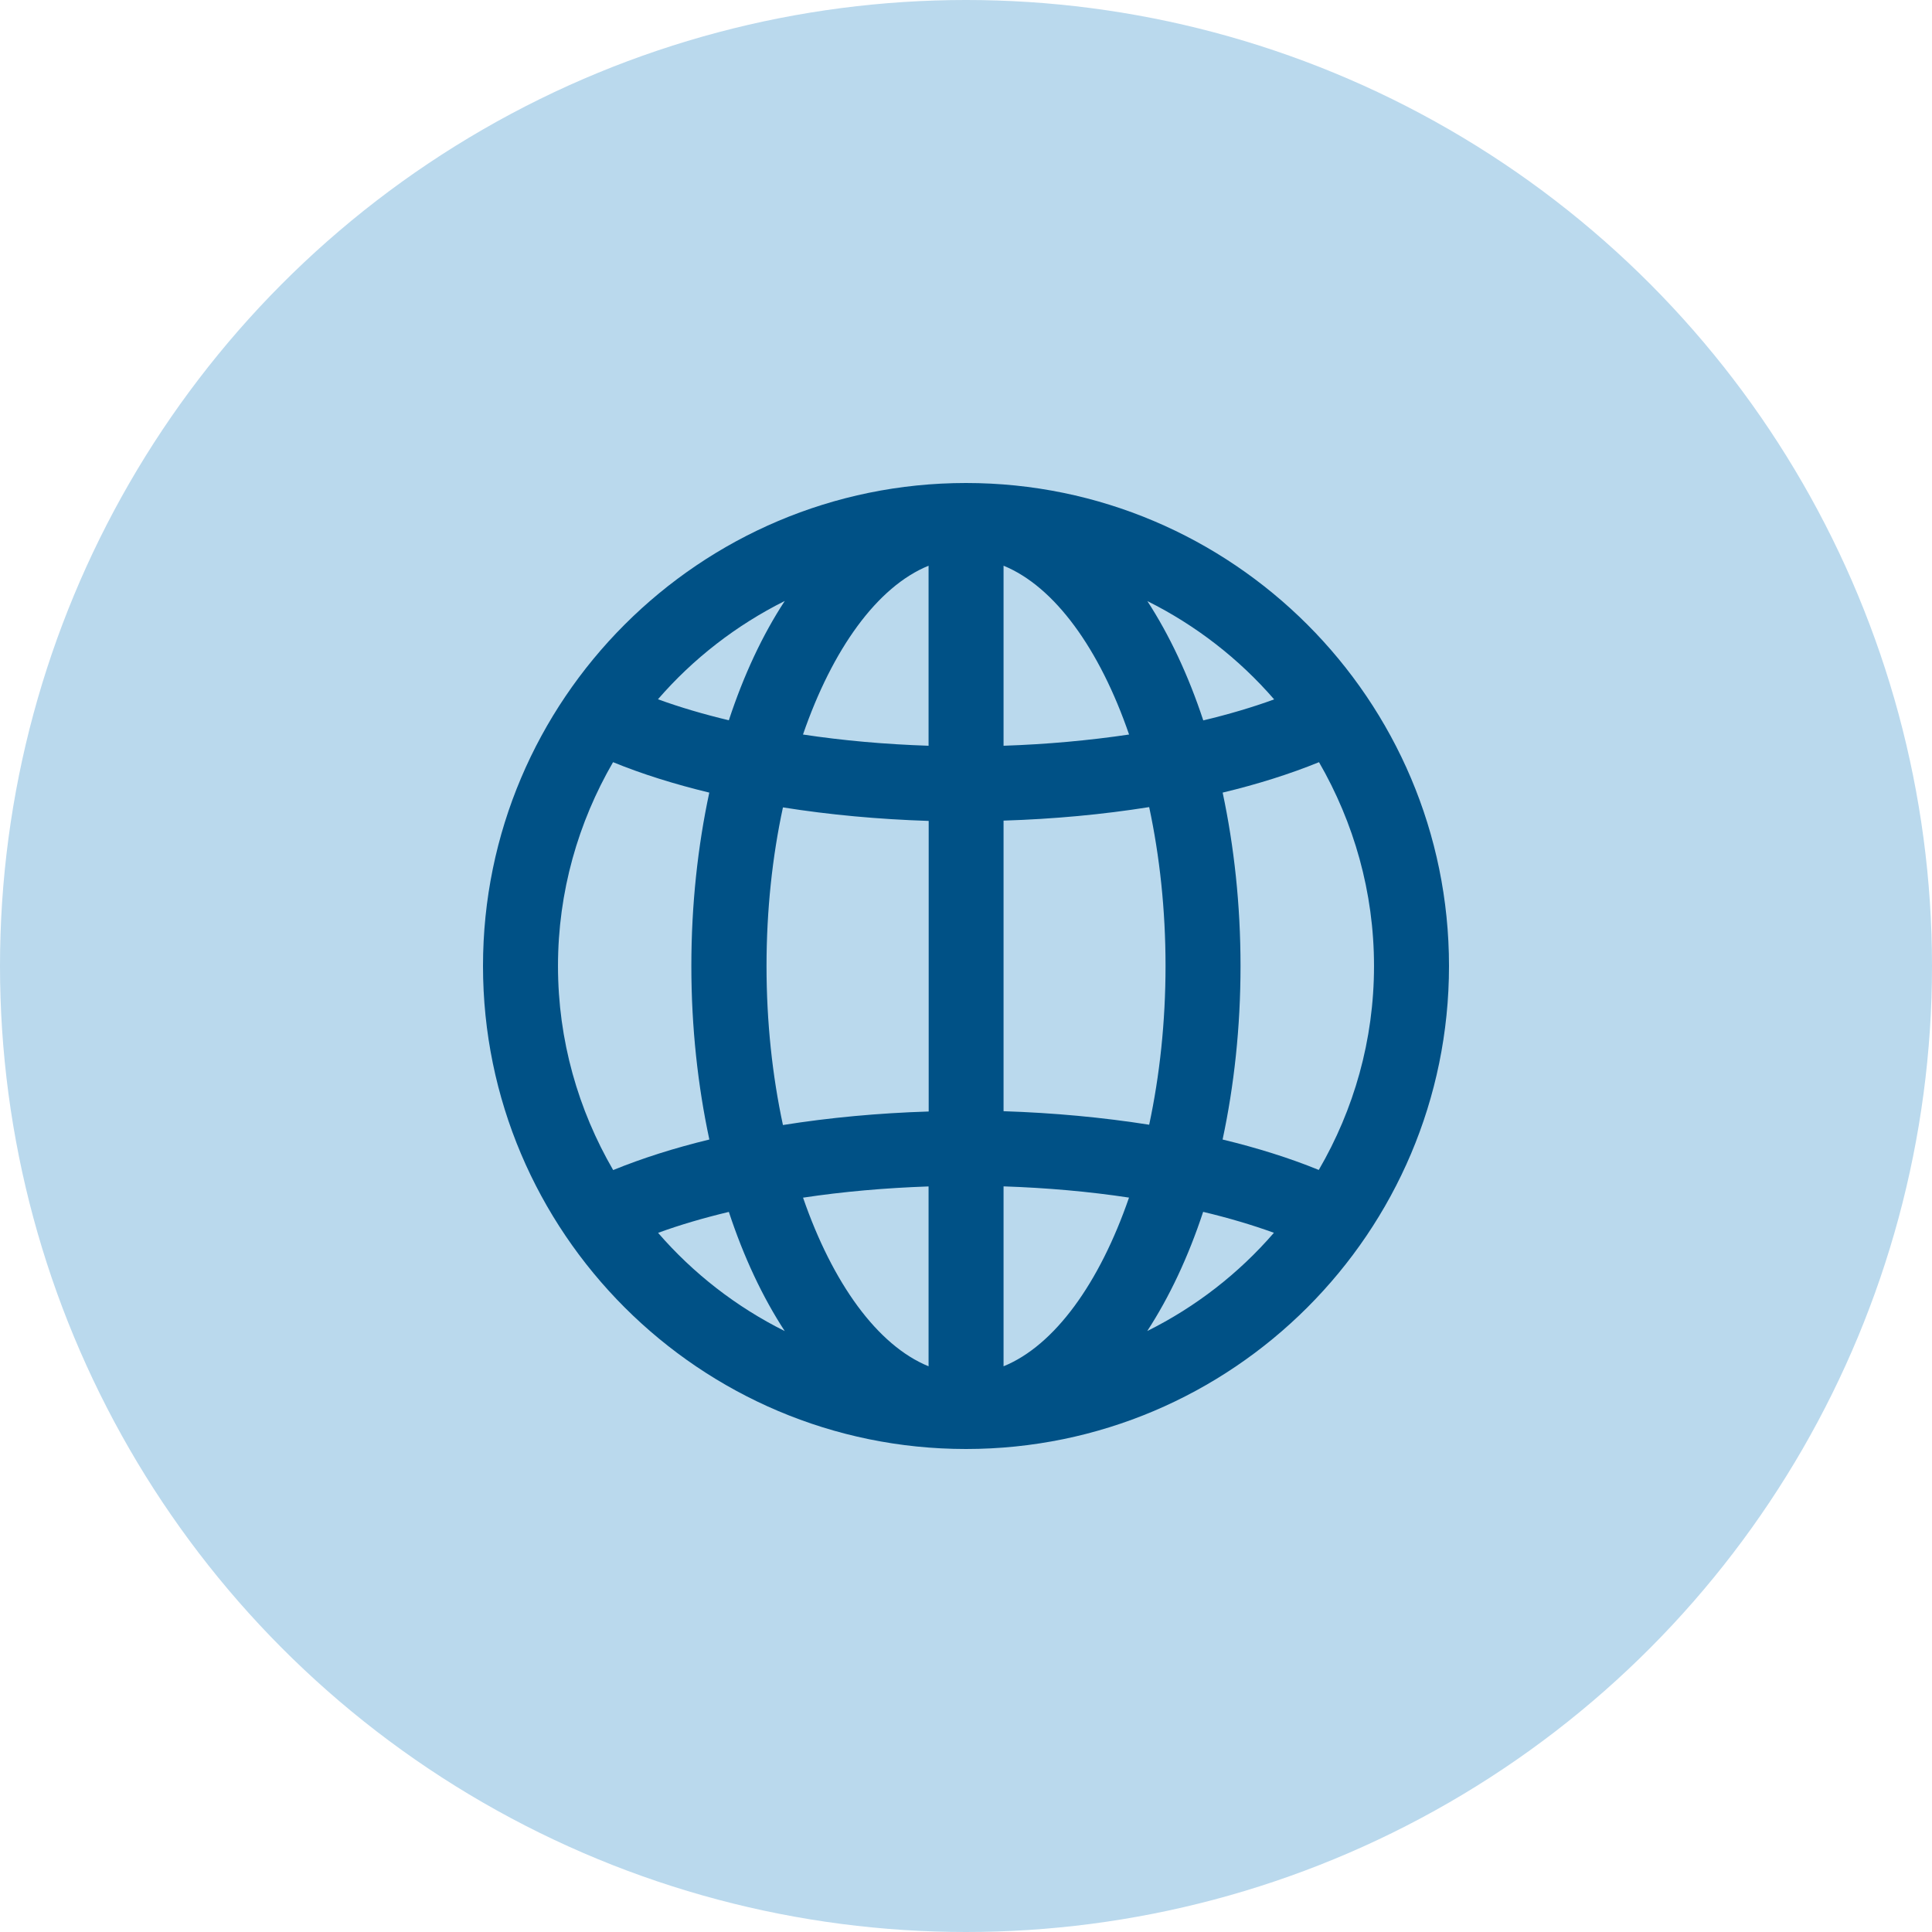 <svg width="32" height="32" viewBox="0 0 32 32" fill="none" xmlns="http://www.w3.org/2000/svg">
<circle cx="16" cy="16" r="16" fill="#BAD9ED"/>
<path d="M16 8C11.588 8 8 11.588 8 16C8 20.412 11.588 24 16 24C20.412 24 24 20.412 24 16C24 11.588 20.412 8 16 8ZM12.998 9.954C12.63 10.515 12.318 11.182 12.072 11.93C11.654 11.83 11.26 11.714 10.898 11.582C11.48 10.91 12.194 10.356 12.998 9.954V9.954ZM10.156 19.38C9.578 18.384 9.242 17.232 9.242 16C9.242 14.77 9.578 13.618 10.154 12.624C10.633 12.82 11.169 12.988 11.748 13.128C11.558 14.016 11.451 14.982 11.451 16C11.451 17.02 11.559 17.986 11.749 18.874C11.172 19.014 10.636 19.184 10.156 19.38L10.156 19.38ZM10.9 20.42C11.26 20.288 11.654 20.173 12.072 20.073C12.318 20.819 12.63 21.484 12.998 22.047C12.194 21.646 11.482 21.092 10.9 20.42H10.9ZM15.38 22.63C14.532 22.284 13.79 21.252 13.301 19.837C13.963 19.737 14.662 19.676 15.38 19.651V22.63ZM15.38 18.41C14.545 18.436 13.733 18.512 12.968 18.634C12.793 17.82 12.696 16.93 12.696 16.002C12.696 15.074 12.793 14.184 12.968 13.373C13.736 13.495 14.547 13.57 15.382 13.597V18.41L15.38 18.41ZM15.38 12.352C14.659 12.328 13.962 12.266 13.3 12.166C13.788 10.751 14.53 9.716 15.38 9.37V12.352ZM21.104 11.584C20.742 11.716 20.348 11.832 19.93 11.932C19.683 11.184 19.369 10.518 19.004 9.956C19.806 10.356 20.52 10.91 21.104 11.584V11.584ZM16.622 9.37C17.469 9.716 18.214 10.75 18.701 12.166C18.04 12.264 17.341 12.328 16.622 12.352V9.37ZM16.622 13.592C17.456 13.566 18.268 13.49 19.034 13.368C19.208 14.182 19.305 15.072 19.305 15.997C19.305 16.926 19.208 17.815 19.034 18.629C18.266 18.508 17.455 18.432 16.622 18.405V13.592ZM16.622 22.63V19.65C17.342 19.674 18.04 19.736 18.7 19.836C18.212 21.25 17.47 22.284 16.622 22.63V22.63ZM19.002 22.046C19.368 21.484 19.682 20.818 19.928 20.072C20.346 20.172 20.74 20.288 21.1 20.419C20.518 21.092 19.806 21.646 19.002 22.046H19.002ZM22.758 16C22.758 17.232 22.422 18.384 21.843 19.378C21.364 19.182 20.829 19.014 20.25 18.874C20.44 17.985 20.547 17.02 20.547 16C20.547 14.982 20.44 14.018 20.251 13.128C20.831 12.989 21.365 12.82 21.847 12.624C22.422 13.621 22.758 14.771 22.758 16V16Z" fill="#005186"/>
</svg>
